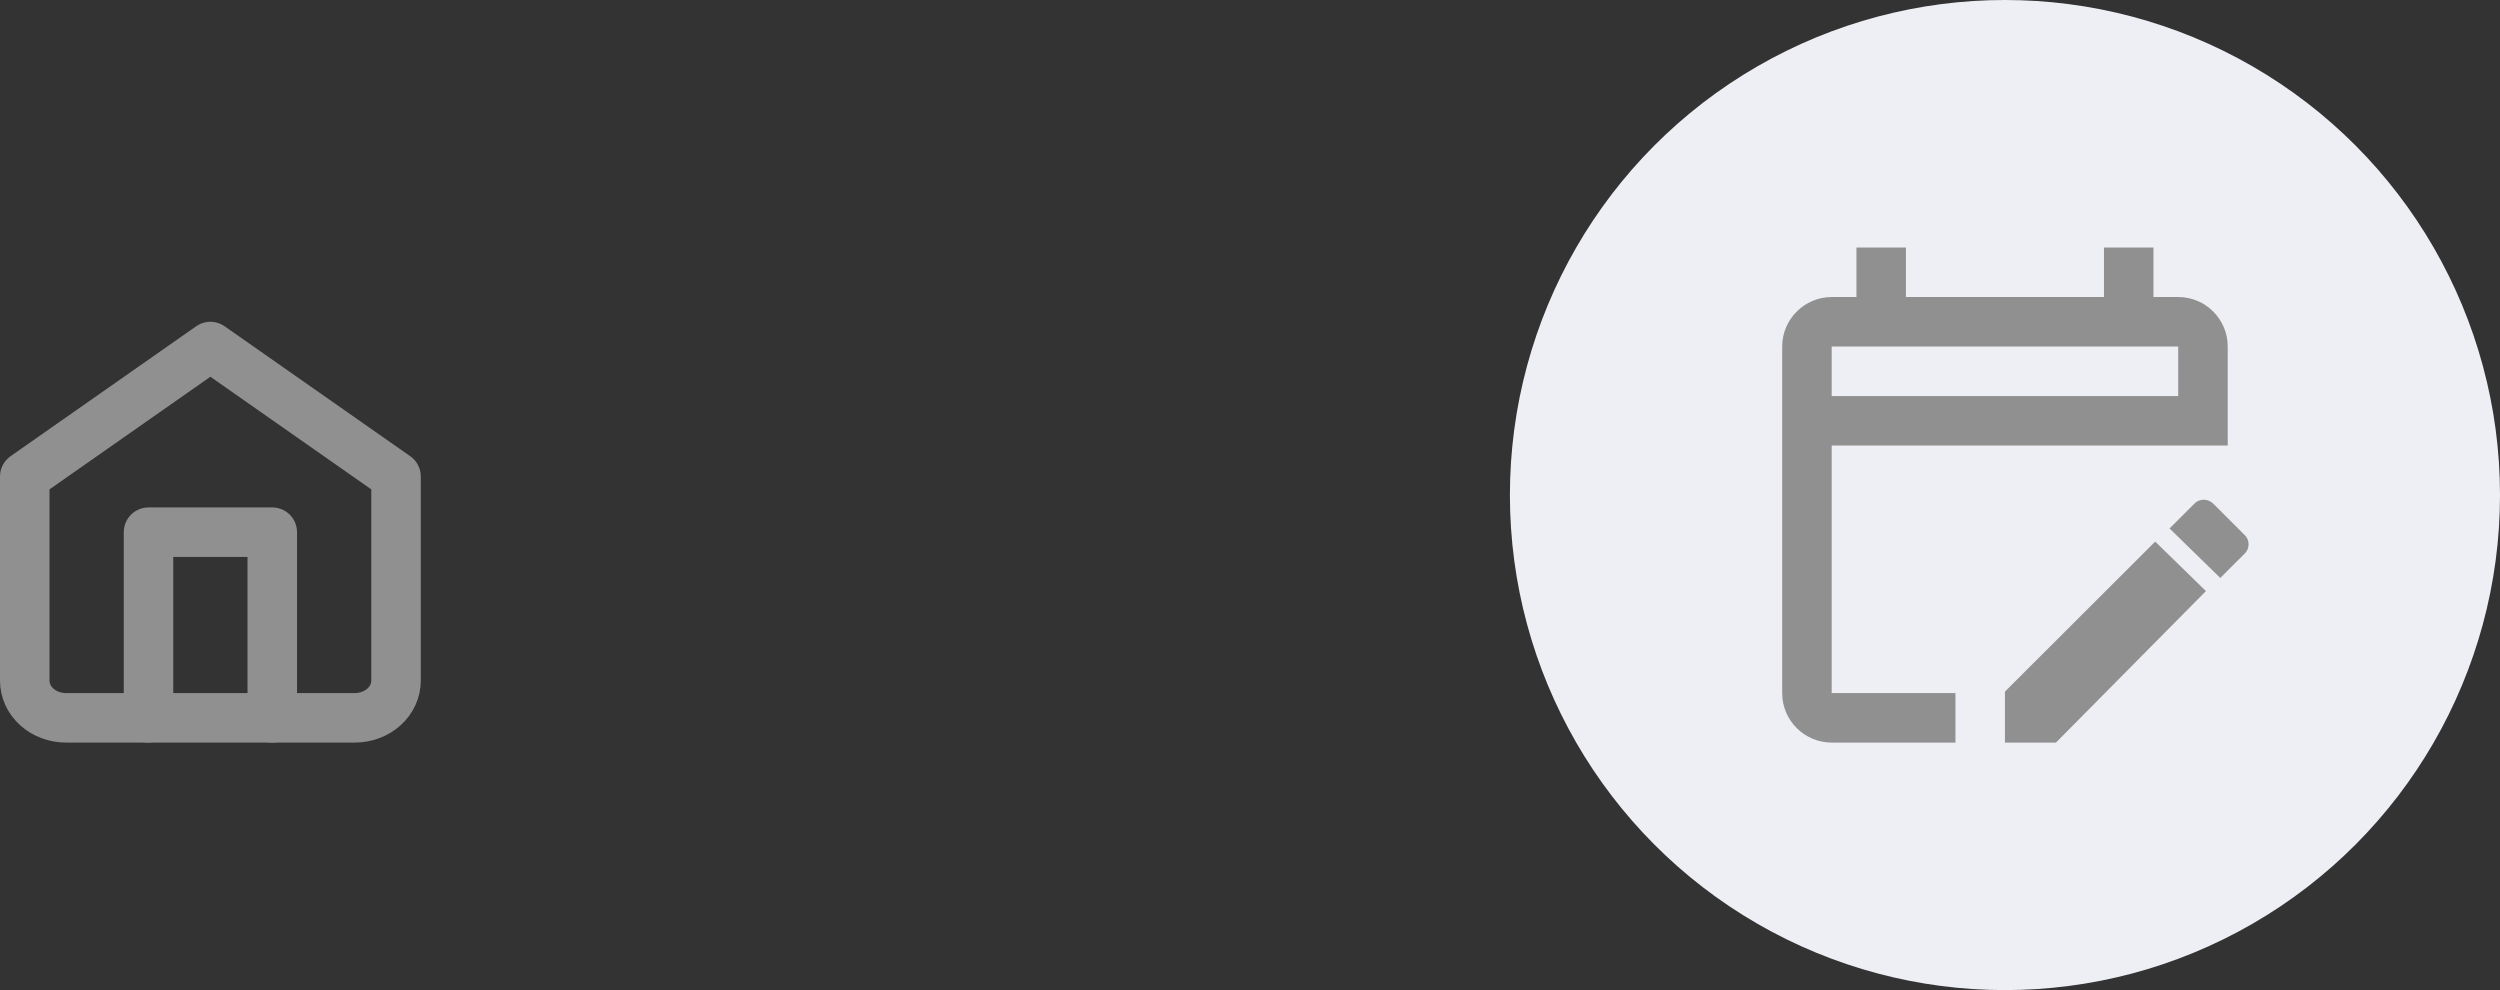 <svg width="101" height="40" viewBox="0 0 101 40" fill="none" xmlns="http://www.w3.org/2000/svg">
<rect x="0" y="0" width="101" height="40" fill="#333333" stroke="none"/>
<circle cx="81" cy="20" r="20" fill="#EEEFF4"/>
<path d="M90.7 22.35L89.7 23.35L87.65 21.35L88.65 20.35C88.85 20.14 89.19 20.13 89.42 20.35L90.7 21.63C90.89 21.83 90.89 22.15 90.7 22.35ZM81 27.94V30H83.06L89.12 23.88L87.07 21.88L81 27.94ZM74 28H79V30H74C72.9 30 72 29.11 72 28V14C72 12.9 72.9 12 74 12H75V10H77V12H85V10H87V12H88C89.11 12 90 12.9 90 14V18H74V28ZM74 14V16H88V14H74Z" fill="#909090"/>
<path d="M1 19.25L8.5 14L16 19.25V27.5C16 27.898 15.824 28.279 15.512 28.561C15.199 28.842 14.775 29 14.333 29H2.667C2.225 29 1.801 28.842 1.488 28.561C1.176 28.279 1 27.898 1 27.5V19.25Z" stroke="#909090" stroke-width="2" stroke-linecap="round" stroke-linejoin="round"/>
<path d="M6 29V21.5H11V29" stroke="#909090" stroke-width="2" stroke-linecap="round" stroke-linejoin="round"/>
</svg>
